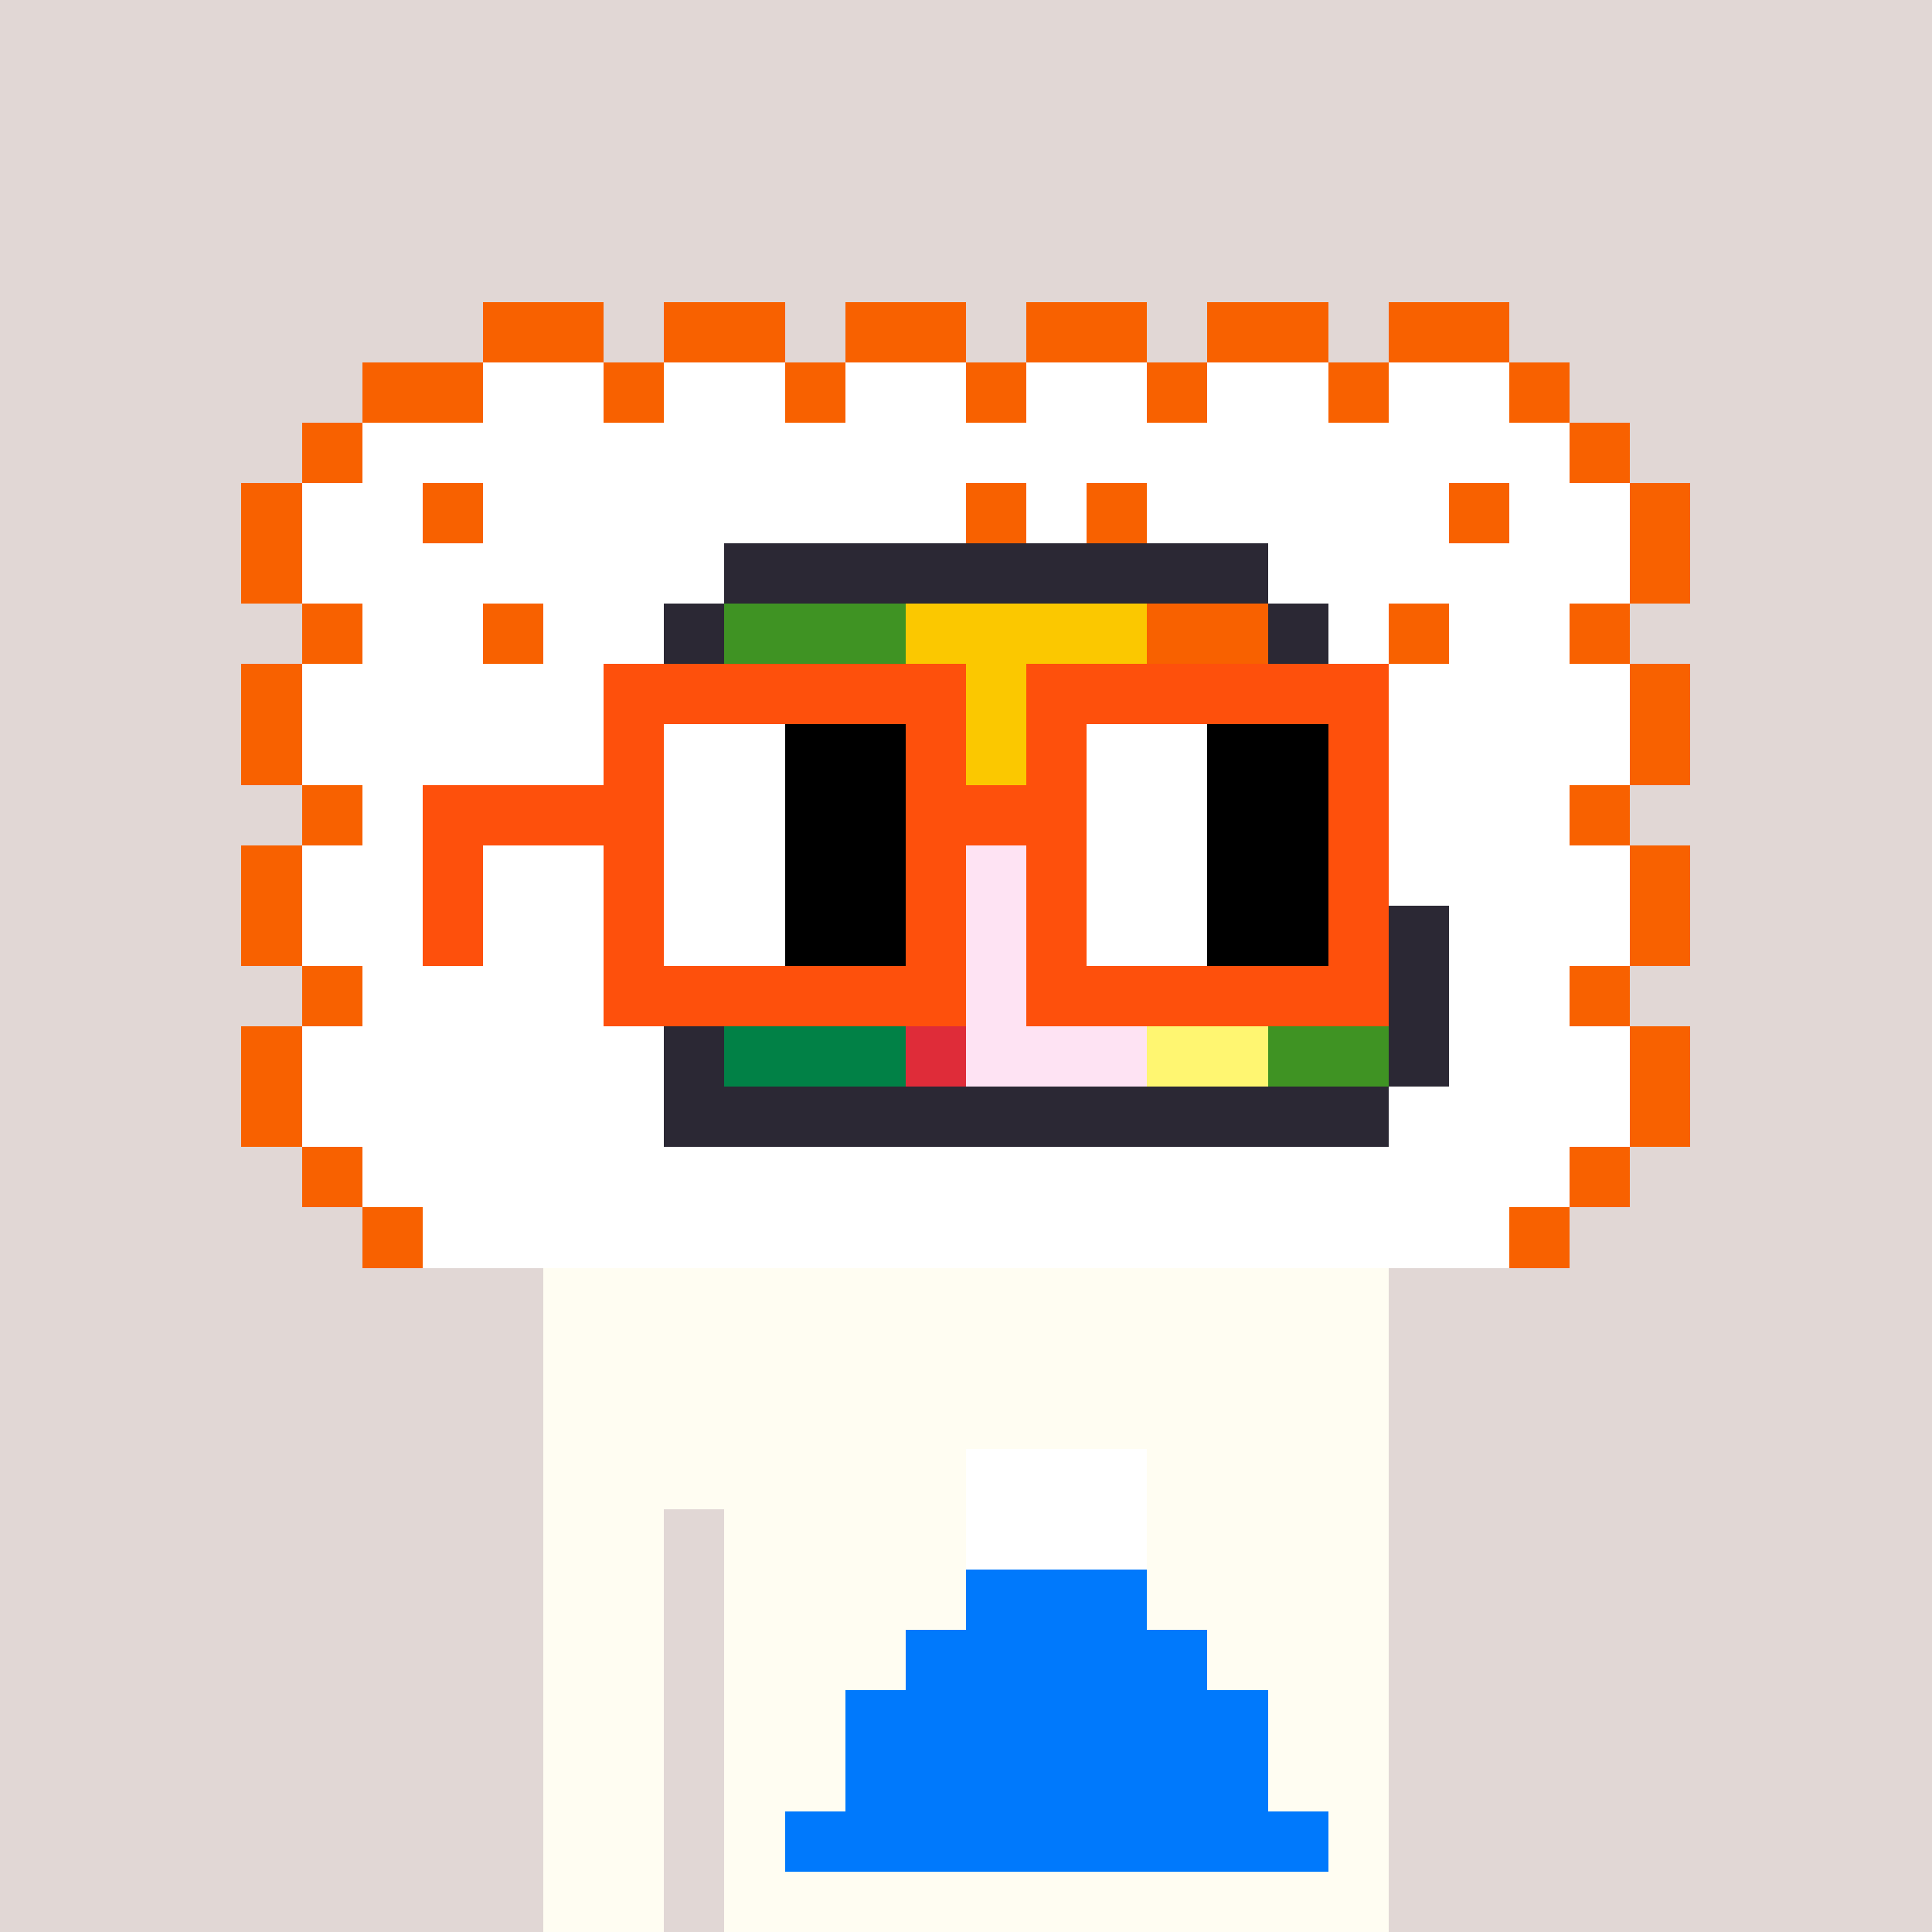 <svg width="320" height="320" viewBox="0 0 320 320" xmlns="http://www.w3.org/2000/svg" shape-rendering="crispEdges"><rect width="100%" height="100%" fill="#e1d7d5" /><rect width="140" height="10" x="90" y="210" fill="#fffdf2" /><rect width="140" height="10" x="90" y="220" fill="#fffdf2" /><rect width="140" height="10" x="90" y="230" fill="#fffdf2" /><rect width="140" height="10" x="90" y="240" fill="#fffdf2" /><rect width="20" height="10" x="90" y="250" fill="#fffdf2" /><rect width="110" height="10" x="120" y="250" fill="#fffdf2" /><rect width="20" height="10" x="90" y="260" fill="#fffdf2" /><rect width="110" height="10" x="120" y="260" fill="#fffdf2" /><rect width="20" height="10" x="90" y="270" fill="#fffdf2" /><rect width="110" height="10" x="120" y="270" fill="#fffdf2" /><rect width="20" height="10" x="90" y="280" fill="#fffdf2" /><rect width="110" height="10" x="120" y="280" fill="#fffdf2" /><rect width="20" height="10" x="90" y="290" fill="#fffdf2" /><rect width="110" height="10" x="120" y="290" fill="#fffdf2" /><rect width="20" height="10" x="90" y="300" fill="#fffdf2" /><rect width="110" height="10" x="120" y="300" fill="#fffdf2" /><rect width="20" height="10" x="90" y="310" fill="#fffdf2" /><rect width="110" height="10" x="120" y="310" fill="#fffdf2" /><rect width="30" height="10" x="160" y="240" fill="#ffffff" /><rect width="30" height="10" x="160" y="250" fill="#ffffff" /><rect width="30" height="10" x="160" y="260" fill="#0079fc" /><rect width="50" height="10" x="150" y="270" fill="#0079fc" /><rect width="70" height="10" x="140" y="280" fill="#0079fc" /><rect width="70" height="10" x="140" y="290" fill="#0079fc" /><rect width="90" height="10" x="130" y="300" fill="#0079fc" /><rect width="20" height="10" x="80" y="50" fill="#f86100" /><rect width="20" height="10" x="110" y="50" fill="#f86100" /><rect width="20" height="10" x="140" y="50" fill="#f86100" /><rect width="20" height="10" x="170" y="50" fill="#f86100" /><rect width="20" height="10" x="200" y="50" fill="#f86100" /><rect width="20" height="10" x="230" y="50" fill="#f86100" /><rect width="20" height="10" x="60" y="60" fill="#f86100" /><rect width="20" height="10" x="80" y="60" fill="#ffffff" /><rect width="10" height="10" x="100" y="60" fill="#f86100" /><rect width="20" height="10" x="110" y="60" fill="#ffffff" /><rect width="10" height="10" x="130" y="60" fill="#f86100" /><rect width="20" height="10" x="140" y="60" fill="#ffffff" /><rect width="10" height="10" x="160" y="60" fill="#f86100" /><rect width="20" height="10" x="170" y="60" fill="#ffffff" /><rect width="10" height="10" x="190" y="60" fill="#f86100" /><rect width="20" height="10" x="200" y="60" fill="#ffffff" /><rect width="10" height="10" x="220" y="60" fill="#f86100" /><rect width="20" height="10" x="230" y="60" fill="#ffffff" /><rect width="10" height="10" x="250" y="60" fill="#f86100" /><rect width="10" height="10" x="50" y="70" fill="#f86100" /><rect width="200" height="10" x="60" y="70" fill="#ffffff" /><rect width="10" height="10" x="260" y="70" fill="#f86100" /><rect width="10" height="10" x="40" y="80" fill="#f86100" /><rect width="20" height="10" x="50" y="80" fill="#ffffff" /><rect width="10" height="10" x="70" y="80" fill="#f86100" /><rect width="80" height="10" x="80" y="80" fill="#ffffff" /><rect width="10" height="10" x="160" y="80" fill="#f86100" /><rect width="10" height="10" x="170" y="80" fill="#ffffff" /><rect width="10" height="10" x="180" y="80" fill="#f86100" /><rect width="50" height="10" x="190" y="80" fill="#ffffff" /><rect width="10" height="10" x="240" y="80" fill="#f86100" /><rect width="20" height="10" x="250" y="80" fill="#ffffff" /><rect width="10" height="10" x="270" y="80" fill="#f86100" /><rect width="10" height="10" x="40" y="90" fill="#f86100" /><rect width="70" height="10" x="50" y="90" fill="#ffffff" /><rect width="90" height="10" x="120" y="90" fill="#2b2834" /><rect width="60" height="10" x="210" y="90" fill="#ffffff" /><rect width="10" height="10" x="270" y="90" fill="#f86100" /><rect width="10" height="10" x="50" y="100" fill="#f86100" /><rect width="20" height="10" x="60" y="100" fill="#ffffff" /><rect width="10" height="10" x="80" y="100" fill="#f86100" /><rect width="20" height="10" x="90" y="100" fill="#ffffff" /><rect width="10" height="10" x="110" y="100" fill="#2b2834" /><rect width="30" height="10" x="120" y="100" fill="#3f9323" /><rect width="40" height="10" x="150" y="100" fill="#fbc800" /><rect width="20" height="10" x="190" y="100" fill="#f86100" /><rect width="10" height="10" x="210" y="100" fill="#2b2834" /><rect width="10" height="10" x="220" y="100" fill="#ffffff" /><rect width="10" height="10" x="230" y="100" fill="#f86100" /><rect width="20" height="10" x="240" y="100" fill="#ffffff" /><rect width="10" height="10" x="260" y="100" fill="#f86100" /><rect width="10" height="10" x="40" y="110" fill="#f86100" /><rect width="50" height="10" x="50" y="110" fill="#ffffff" /><rect width="10" height="10" x="100" y="110" fill="#2b2834" /><rect width="20" height="10" x="110" y="110" fill="#3f9323" /><rect width="20" height="10" x="130" y="110" fill="#fff671" /><rect width="40" height="10" x="150" y="110" fill="#fbc800" /><rect width="20" height="10" x="190" y="110" fill="#f86100" /><rect width="10" height="10" x="210" y="110" fill="#2b2834" /><rect width="50" height="10" x="220" y="110" fill="#ffffff" /><rect width="10" height="10" x="270" y="110" fill="#f86100" /><rect width="10" height="10" x="40" y="120" fill="#f86100" /><rect width="50" height="10" x="50" y="120" fill="#ffffff" /><rect width="10" height="10" x="100" y="120" fill="#2b2834" /><rect width="20" height="10" x="110" y="120" fill="#3f9323" /><rect width="20" height="10" x="130" y="120" fill="#fff671" /><rect width="40" height="10" x="150" y="120" fill="#fbc800" /><rect width="20" height="10" x="190" y="120" fill="#f86100" /><rect width="10" height="10" x="210" y="120" fill="#f89865" /><rect width="10" height="10" x="220" y="120" fill="#2b2834" /><rect width="40" height="10" x="230" y="120" fill="#ffffff" /><rect width="10" height="10" x="270" y="120" fill="#f86100" /><rect width="10" height="10" x="50" y="130" fill="#f86100" /><rect width="40" height="10" x="60" y="130" fill="#ffffff" /><rect width="10" height="10" x="100" y="130" fill="#2b2834" /><rect width="20" height="10" x="110" y="130" fill="#3f9323" /><rect width="20" height="10" x="130" y="130" fill="#fff671" /><rect width="40" height="10" x="150" y="130" fill="#fbc800" /><rect width="20" height="10" x="190" y="130" fill="#f86100" /><rect width="10" height="10" x="210" y="130" fill="#f89865" /><rect width="10" height="10" x="220" y="130" fill="#2b2834" /><rect width="30" height="10" x="230" y="130" fill="#ffffff" /><rect width="10" height="10" x="260" y="130" fill="#f86100" /><rect width="10" height="10" x="40" y="140" fill="#f86100" /><rect width="50" height="10" x="50" y="140" fill="#ffffff" /><rect width="10" height="10" x="100" y="140" fill="#2b2834" /><rect width="10" height="10" x="110" y="140" fill="#018146" /><rect width="30" height="10" x="120" y="140" fill="#70e890" /><rect width="10" height="10" x="150" y="140" fill="#df2c39" /><rect width="30" height="10" x="160" y="140" fill="#fee3f3" /><rect width="20" height="10" x="190" y="140" fill="#f86100" /><rect width="10" height="10" x="210" y="140" fill="#f89865" /><rect width="10" height="10" x="220" y="140" fill="#2b2834" /><rect width="40" height="10" x="230" y="140" fill="#ffffff" /><rect width="10" height="10" x="270" y="140" fill="#f86100" /><rect width="10" height="10" x="40" y="150" fill="#f86100" /><rect width="50" height="10" x="50" y="150" fill="#ffffff" /><rect width="10" height="10" x="100" y="150" fill="#2b2834" /><rect width="10" height="10" x="110" y="150" fill="#018146" /><rect width="30" height="10" x="120" y="150" fill="#70e890" /><rect width="10" height="10" x="150" y="150" fill="#df2c39" /><rect width="30" height="10" x="160" y="150" fill="#fee3f3" /><rect width="20" height="10" x="190" y="150" fill="#fff671" /><rect width="20" height="10" x="210" y="150" fill="#3f9323" /><rect width="10" height="10" x="230" y="150" fill="#2b2834" /><rect width="30" height="10" x="240" y="150" fill="#ffffff" /><rect width="10" height="10" x="270" y="150" fill="#f86100" /><rect width="10" height="10" x="50" y="160" fill="#f86100" /><rect width="40" height="10" x="60" y="160" fill="#ffffff" /><rect width="10" height="10" x="100" y="160" fill="#2b2834" /><rect width="10" height="10" x="110" y="160" fill="#018146" /><rect width="30" height="10" x="120" y="160" fill="#70e890" /><rect width="10" height="10" x="150" y="160" fill="#df2c39" /><rect width="30" height="10" x="160" y="160" fill="#fee3f3" /><rect width="20" height="10" x="190" y="160" fill="#fff671" /><rect width="20" height="10" x="210" y="160" fill="#3f9323" /><rect width="10" height="10" x="230" y="160" fill="#2b2834" /><rect width="20" height="10" x="240" y="160" fill="#ffffff" /><rect width="10" height="10" x="260" y="160" fill="#f86100" /><rect width="10" height="10" x="40" y="170" fill="#f86100" /><rect width="60" height="10" x="50" y="170" fill="#ffffff" /><rect width="10" height="10" x="110" y="170" fill="#2b2834" /><rect width="30" height="10" x="120" y="170" fill="#018146" /><rect width="10" height="10" x="150" y="170" fill="#df2c39" /><rect width="30" height="10" x="160" y="170" fill="#fee3f3" /><rect width="20" height="10" x="190" y="170" fill="#fff671" /><rect width="20" height="10" x="210" y="170" fill="#3f9323" /><rect width="10" height="10" x="230" y="170" fill="#2b2834" /><rect width="30" height="10" x="240" y="170" fill="#ffffff" /><rect width="10" height="10" x="270" y="170" fill="#f86100" /><rect width="10" height="10" x="40" y="180" fill="#f86100" /><rect width="60" height="10" x="50" y="180" fill="#ffffff" /><rect width="120" height="10" x="110" y="180" fill="#2b2834" /><rect width="40" height="10" x="230" y="180" fill="#ffffff" /><rect width="10" height="10" x="270" y="180" fill="#f86100" /><rect width="10" height="10" x="50" y="190" fill="#f86100" /><rect width="200" height="10" x="60" y="190" fill="#ffffff" /><rect width="10" height="10" x="260" y="190" fill="#f86100" /><rect width="10" height="10" x="60" y="200" fill="#f86100" /><rect width="180" height="10" x="70" y="200" fill="#ffffff" /><rect width="10" height="10" x="250" y="200" fill="#f86100" /><rect width="60" height="10" x="100" y="110" fill="#fe500c" /><rect width="60" height="10" x="170" y="110" fill="#fe500c" /><rect width="10" height="10" x="100" y="120" fill="#fe500c" /><rect width="20" height="10" x="110" y="120" fill="#ffffff" /><rect width="20" height="10" x="130" y="120" fill="#000000" /><rect width="10" height="10" x="150" y="120" fill="#fe500c" /><rect width="10" height="10" x="170" y="120" fill="#fe500c" /><rect width="20" height="10" x="180" y="120" fill="#ffffff" /><rect width="20" height="10" x="200" y="120" fill="#000000" /><rect width="10" height="10" x="220" y="120" fill="#fe500c" /><rect width="40" height="10" x="70" y="130" fill="#fe500c" /><rect width="20" height="10" x="110" y="130" fill="#ffffff" /><rect width="20" height="10" x="130" y="130" fill="#000000" /><rect width="30" height="10" x="150" y="130" fill="#fe500c" /><rect width="20" height="10" x="180" y="130" fill="#ffffff" /><rect width="20" height="10" x="200" y="130" fill="#000000" /><rect width="10" height="10" x="220" y="130" fill="#fe500c" /><rect width="10" height="10" x="70" y="140" fill="#fe500c" /><rect width="10" height="10" x="100" y="140" fill="#fe500c" /><rect width="20" height="10" x="110" y="140" fill="#ffffff" /><rect width="20" height="10" x="130" y="140" fill="#000000" /><rect width="10" height="10" x="150" y="140" fill="#fe500c" /><rect width="10" height="10" x="170" y="140" fill="#fe500c" /><rect width="20" height="10" x="180" y="140" fill="#ffffff" /><rect width="20" height="10" x="200" y="140" fill="#000000" /><rect width="10" height="10" x="220" y="140" fill="#fe500c" /><rect width="10" height="10" x="70" y="150" fill="#fe500c" /><rect width="10" height="10" x="100" y="150" fill="#fe500c" /><rect width="20" height="10" x="110" y="150" fill="#ffffff" /><rect width="20" height="10" x="130" y="150" fill="#000000" /><rect width="10" height="10" x="150" y="150" fill="#fe500c" /><rect width="10" height="10" x="170" y="150" fill="#fe500c" /><rect width="20" height="10" x="180" y="150" fill="#ffffff" /><rect width="20" height="10" x="200" y="150" fill="#000000" /><rect width="10" height="10" x="220" y="150" fill="#fe500c" /><rect width="60" height="10" x="100" y="160" fill="#fe500c" /><rect width="60" height="10" x="170" y="160" fill="#fe500c" /></svg>